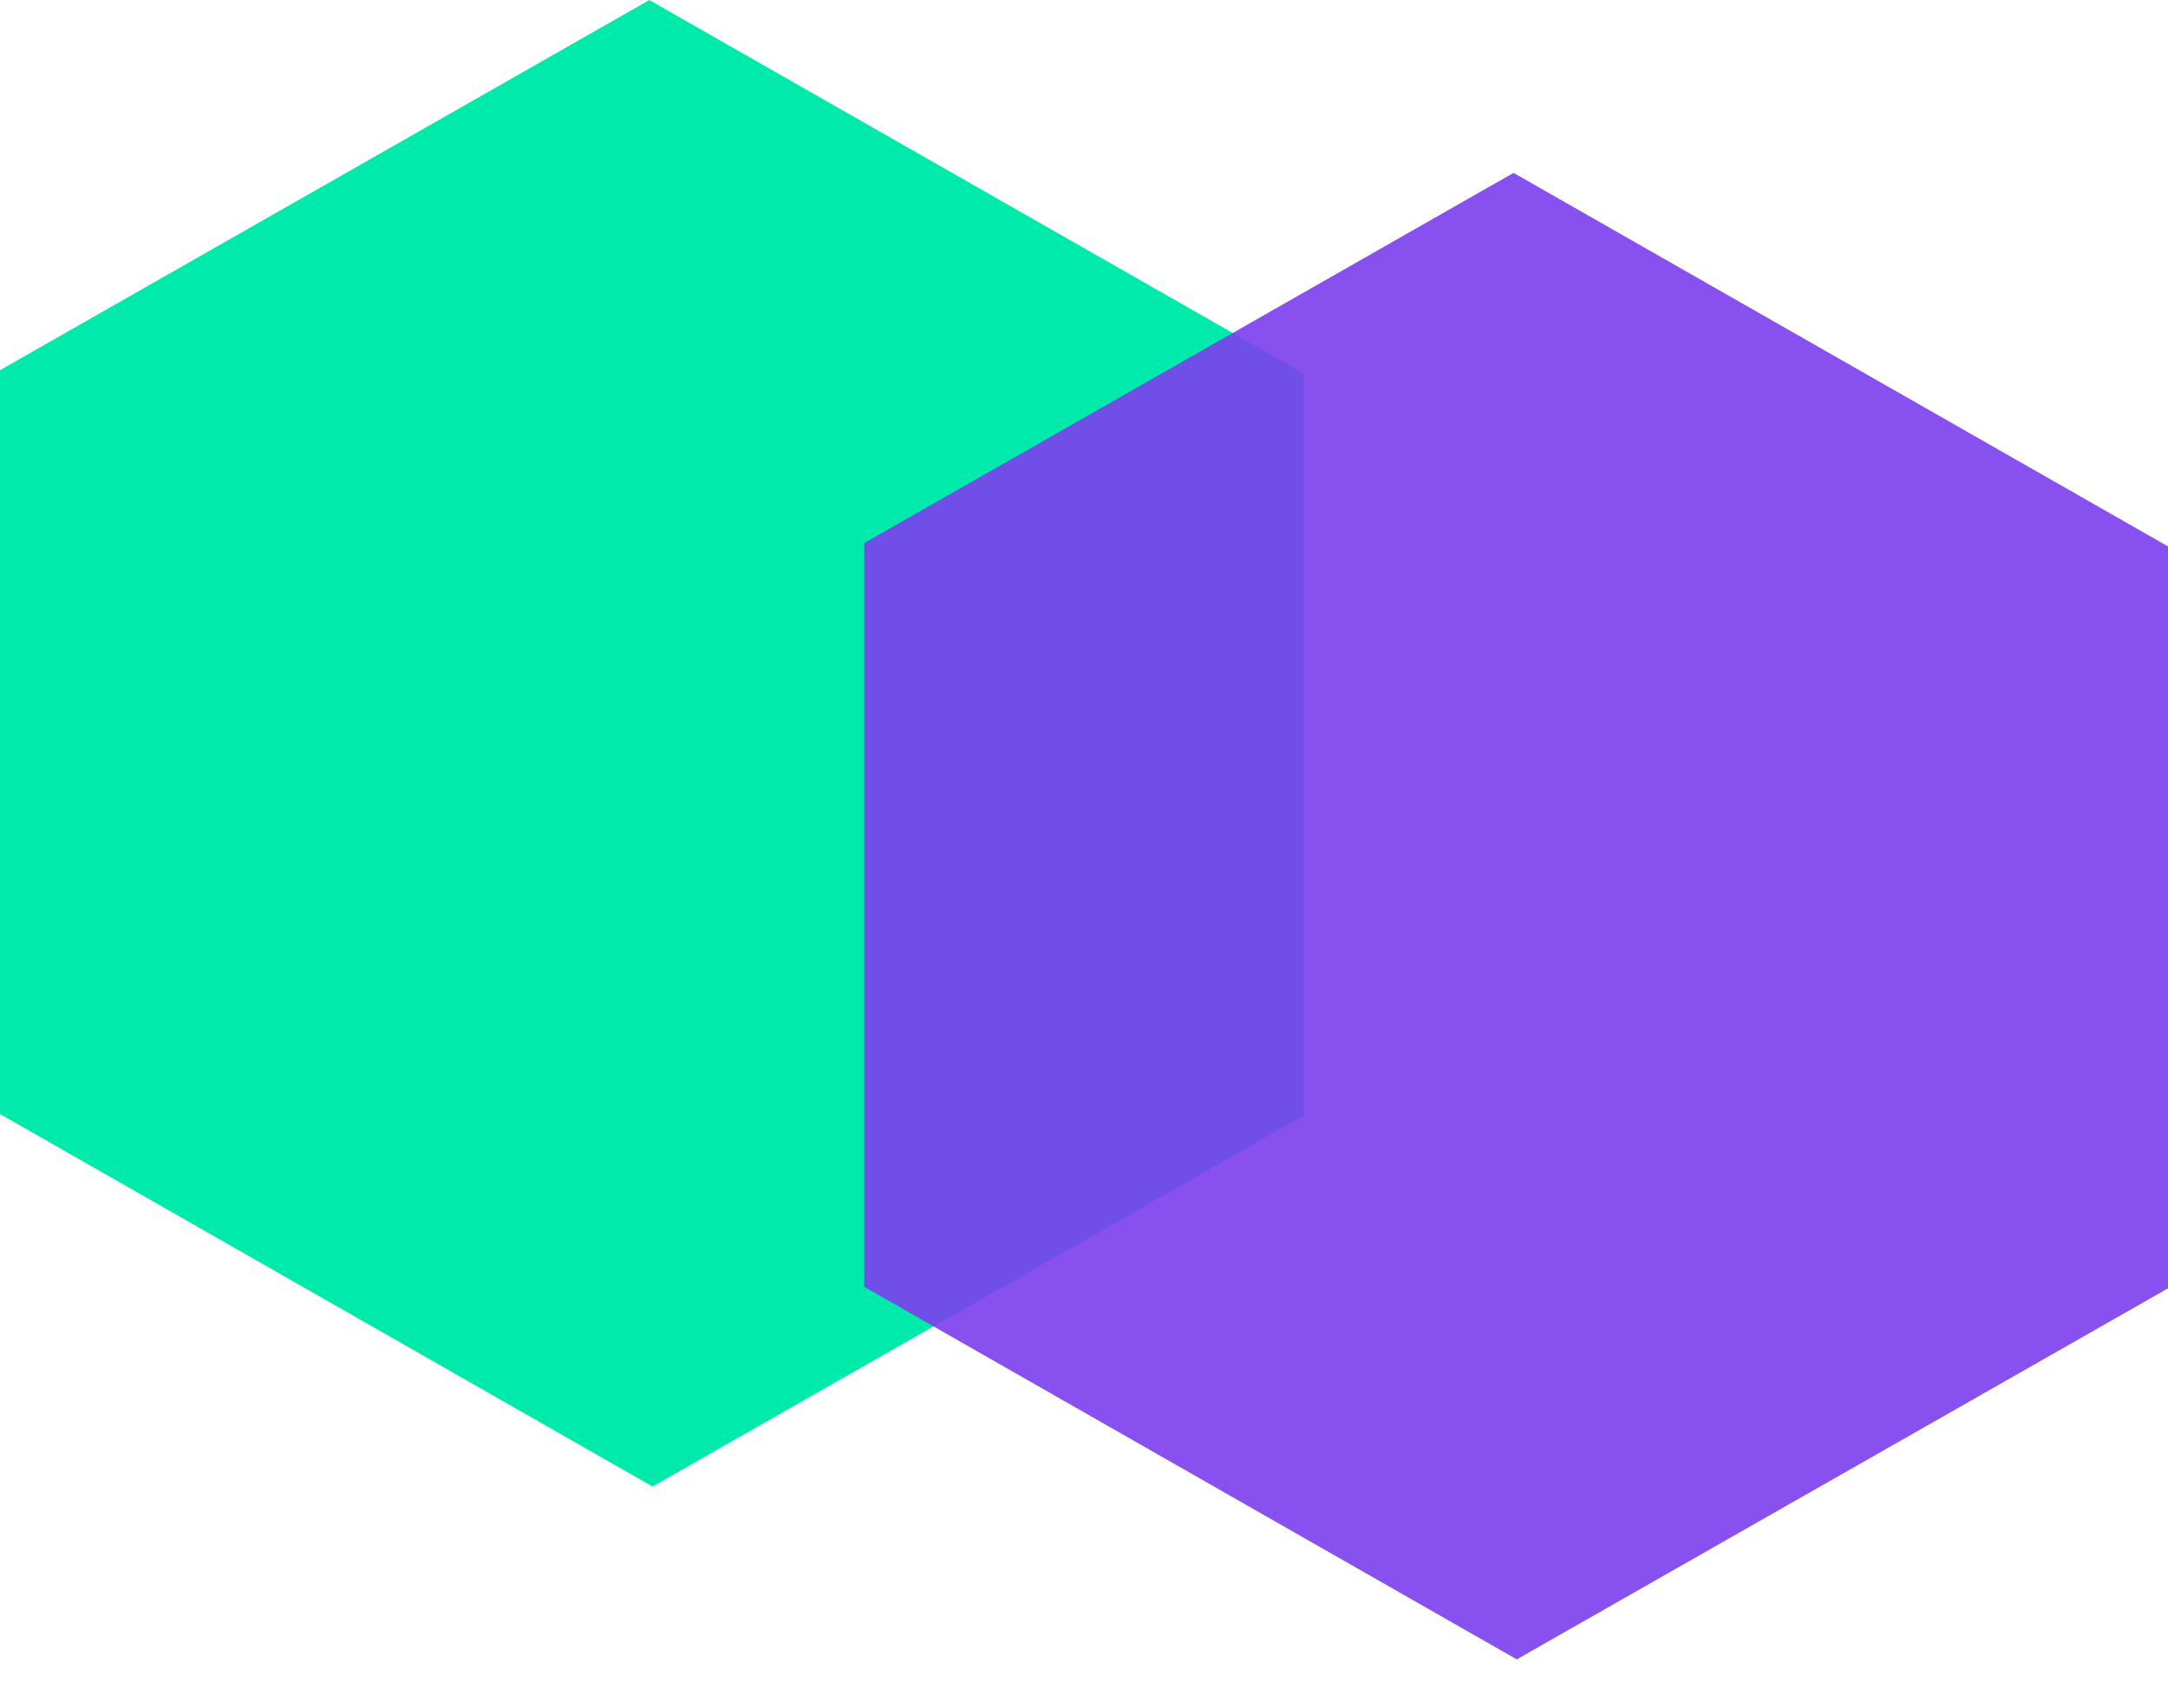<svg width="33" height="26" viewBox="0 0 33 26" fill="none" xmlns="http://www.w3.org/2000/svg">
<g clip-path="url(#clip0_1511_343)">
<path fill-rule="evenodd" clip-rule="evenodd" d="M9.883 0.001L0 5.636V16.961L9.932 22.632L19.845 16.984V5.687L9.883 0.001Z" fill="#00EBAB"/>
<path fill-rule="evenodd" clip-rule="evenodd" d="M23.038 2.632L13.155 8.268V19.592L23.087 25.264L33 19.615V8.319L23.038 2.632Z" fill="#7B3FED" fill-opacity="0.9"/>
</g>
<defs>
<clipPath id="clip0_1511_343">
<rect width="33" height="25.265" fill="white"/>
</clipPath>
</defs>
</svg>

